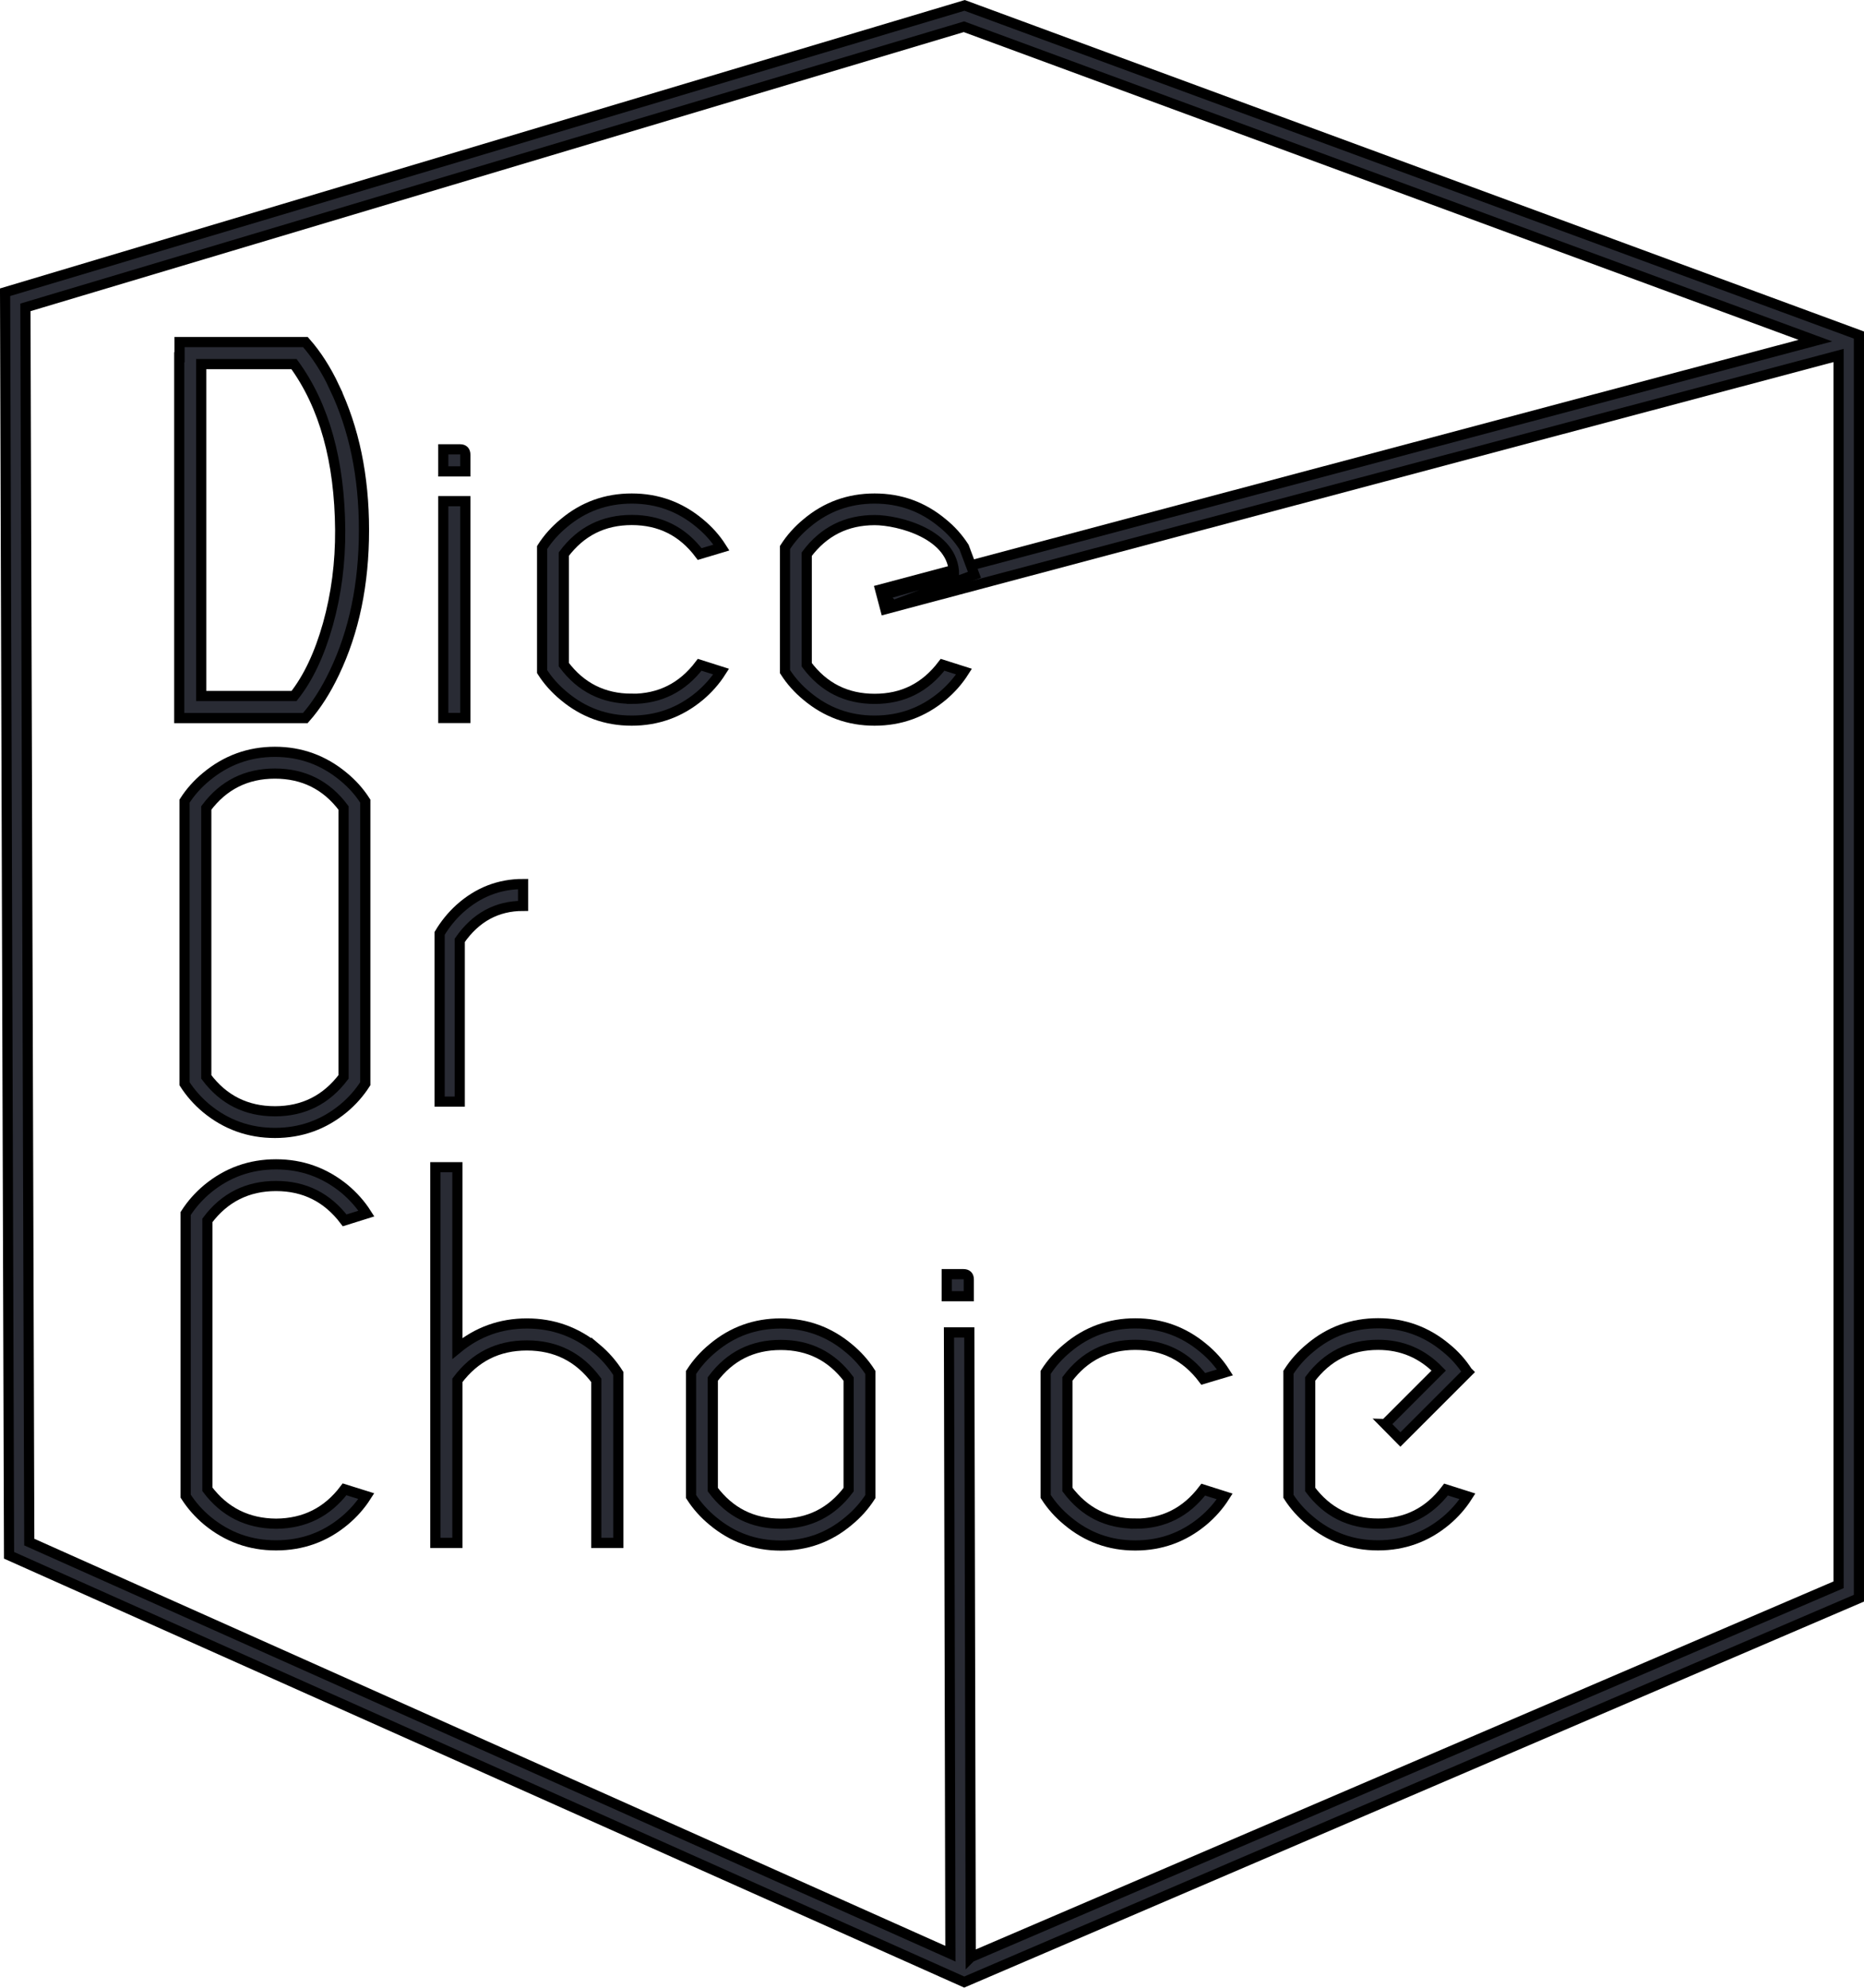 <?xml version="1.0" encoding="UTF-8"?>
<svg id="Layer_2" data-name="Layer 2" xmlns="http://www.w3.org/2000/svg" viewBox="0 0 183.34 195.48">
  <defs>
    <style>
      .cls-1 {
        fill: #292b34;
        stroke: #000;
        stroke-miterlimit: 10;
      }
    </style>
  </defs>
  <g id="Layer_1-2" data-name="Layer 1">
    <g>
      <path class="cls-1" d="m94.88.53L.5,28.74l.39,124.22,93.95,41.97,88-37.75V32.95L94.88.53Zm.6,191.95l-.14-61.44h-2l.14,61.1L2.88,151.66l-.38-121.43L94.81,2.63l83.75,30.87-91.99,24.48.51,1.93,93.76-24.95v120.9l-85.36,36.62Z"/>
      <g>
        <g>
          <path class="cls-1" d="m32.89,38.1c1.94,4.06,2.91,8.73,2.91,14.03s-.97,9.97-2.91,14.03c-.83,1.75-1.78,3.24-2.86,4.46h-12.4v-35.48h.03v-1.5h12.38c1.08,1.22,2.04,2.71,2.86,4.46Zm-3.97,30.35c1.39-1.75,2.5-4.1,3.33-7.04.83-2.97,1.23-6.07,1.21-9.28-.05-6.79-1.56-12.23-4.54-16.32h-9.13v32.64h9.13Z"/>
          <path class="cls-1" d="m45.25,44.19c.34,0,.52.17.52.52v1.65h-2.17v-2.17h1.65Zm-1.65,5.1h2.17v21.32h-2.17v-21.32Z"/>
          <path class="cls-1" d="m62.14,68.73c2.77,0,4.99-1.12,6.68-3.35l2.11.67c-.58.91-1.29,1.71-2.11,2.4-1.94,1.62-4.17,2.42-6.68,2.42h-.03c-2.51,0-4.73-.81-6.65-2.42-.84-.69-1.56-1.49-2.14-2.4v-12.2c.58-.91,1.3-1.71,2.14-2.4,1.93-1.62,4.15-2.42,6.68-2.42s4.75.81,6.68,2.42c.84.69,1.56,1.49,2.14,2.4l-2.14.64c-1.67-2.23-3.89-3.35-6.68-3.35s-5.01,1.12-6.68,3.35v10.88c1.67,2.23,3.89,3.35,6.68,3.35Z"/>
          <path class="cls-1" d="m86.84,58.53l7-2c0-4-5.48-5.38-7.81-5.38-2.78,0-5.01,1.12-6.68,3.35v10.88c1.67,2.23,3.89,3.35,6.68,3.35s4.99-1.12,6.68-3.35l2.11.67c-.58.91-1.29,1.71-2.11,2.4-1.94,1.62-4.17,2.42-6.68,2.42h-.03c-2.51,0-4.73-.81-6.65-2.42-.84-.69-1.56-1.49-2.14-2.4v-12.2c.58-.91,1.3-1.71,2.14-2.4,1.92-1.62,4.15-2.42,6.68-2.42s4.75.81,6.68,2.42c.83.67,1.53,1.45,2.11,2.35l1.02,2.73-8,3-1-1Z"/>
          <path class="cls-1" d="m33.79,76.39c.84.69,1.56,1.49,2.14,2.4v27.79c-.58.91-1.3,1.72-2.14,2.42-1.96,1.62-4.21,2.42-6.75,2.42s-4.8-.81-6.75-2.42c-.84-.7-1.56-1.51-2.14-2.42v-27.79c.58-.91,1.3-1.71,2.14-2.4,1.96-1.63,4.21-2.45,6.75-2.45s4.79.82,6.75,2.45Zm0,3.07c-1.68-2.25-3.94-3.38-6.75-3.38s-5.07,1.13-6.75,3.38v26.45c1.68,2.25,3.94,3.38,6.75,3.38s5.05-1.13,6.75-3.38v-26.45Z"/>
          <path class="cls-1" d="m27.16,149.85c2.8-.02,5.04-1.14,6.73-3.38l2.14.67c-.58.91-1.3,1.72-2.14,2.42-1.94,1.62-4.19,2.42-6.73,2.42h-.03c-2.53,0-4.77-.81-6.73-2.42-.84-.7-1.56-1.51-2.14-2.42v-27.79c.58-.91,1.3-1.72,2.14-2.42,1.96-1.62,4.21-2.42,6.75-2.42s4.79.81,6.75,2.42c.84.71,1.56,1.51,2.14,2.42l-2.14.67c-1.7-2.25-3.95-3.38-6.75-3.38s-5.07,1.13-6.75,3.38v26.45c1.68,2.23,3.94,3.36,6.75,3.38Z"/>
          <path class="cls-1" d="m58.65,132.6c.86.72,1.58,1.55,2.17,2.48v16.66h-2.17v-15.99c-1.7-2.29-3.98-3.43-6.83-3.43s-5.11,1.14-6.83,3.43v15.99h-2.17v-36.95h2.17v17.82c1.98-1.63,4.25-2.45,6.83-2.45s4.86.82,6.83,2.45Z"/>
          <path class="cls-1" d="m83.47,132.58c.84.69,1.56,1.49,2.14,2.4v12.2c-.58.91-1.3,1.71-2.14,2.4-1.92,1.62-4.14,2.42-6.65,2.42h-.03c-2.53,0-4.75-.81-6.68-2.42-.84-.69-1.56-1.49-2.14-2.4v-12.2c.58-.91,1.3-1.71,2.14-2.4,1.93-1.62,4.15-2.42,6.68-2.42s4.75.81,6.68,2.42Zm0,3.04c-1.67-2.23-3.89-3.35-6.68-3.35s-5.01,1.12-6.68,3.35v10.88c1.67,2.23,3.89,3.35,6.68,3.35s5.01-1.12,6.68-3.35v-10.88Z"/>
          <path class="cls-1" d="m94.77,125.31c.34,0,.52.17.52.52v1.65h-2.17v-2.17h1.65Z"/>
          <path class="cls-1" d="m111.67,149.85c2.77,0,4.99-1.12,6.68-3.35l2.11.67c-.58.91-1.29,1.71-2.11,2.4-1.94,1.62-4.17,2.42-6.68,2.42h-.03c-2.51,0-4.73-.81-6.65-2.42-.84-.69-1.56-1.49-2.14-2.4v-12.2c.58-.91,1.3-1.71,2.14-2.4,1.93-1.62,4.15-2.42,6.68-2.42s4.75.81,6.68,2.42c.84.69,1.56,1.49,2.14,2.4l-2.14.64c-1.67-2.23-3.89-3.35-6.68-3.35s-5.01,1.12-6.68,3.35v10.88c1.67,2.23,3.89,3.35,6.68,3.35Z"/>
          <path class="cls-1" d="m136.25,140.05l5.26-5.26c-1.63-1.68-3.62-2.53-5.96-2.53-2.78,0-5.01,1.12-6.68,3.35v10.88c1.67,2.23,3.89,3.35,6.68,3.35s4.99-1.12,6.68-3.35l2.11.67c-.58.91-1.29,1.71-2.11,2.4-1.94,1.62-4.17,2.42-6.68,2.42h-.03c-2.51,0-4.73-.81-6.65-2.42-.84-.69-1.56-1.49-2.14-2.4v-12.2c.58-.91,1.3-1.71,2.14-2.4,1.92-1.62,4.15-2.42,6.68-2.42s4.75.81,6.68,2.42c.83.67,1.53,1.45,2.11,2.35l.03.03-6.63,6.63-1.5-1.52Z"/>
        </g>
        <path class="cls-1" d="m45.22,92.48c1.57-2.26,3.65-3.39,6.23-3.39v-2.15c-2.35,0-4.43.81-6.23,2.43-.78.71-1.44,1.52-1.98,2.43v16.54h1.98v-15.86Z"/>
      </g>
    </g>
  </g>
</svg>